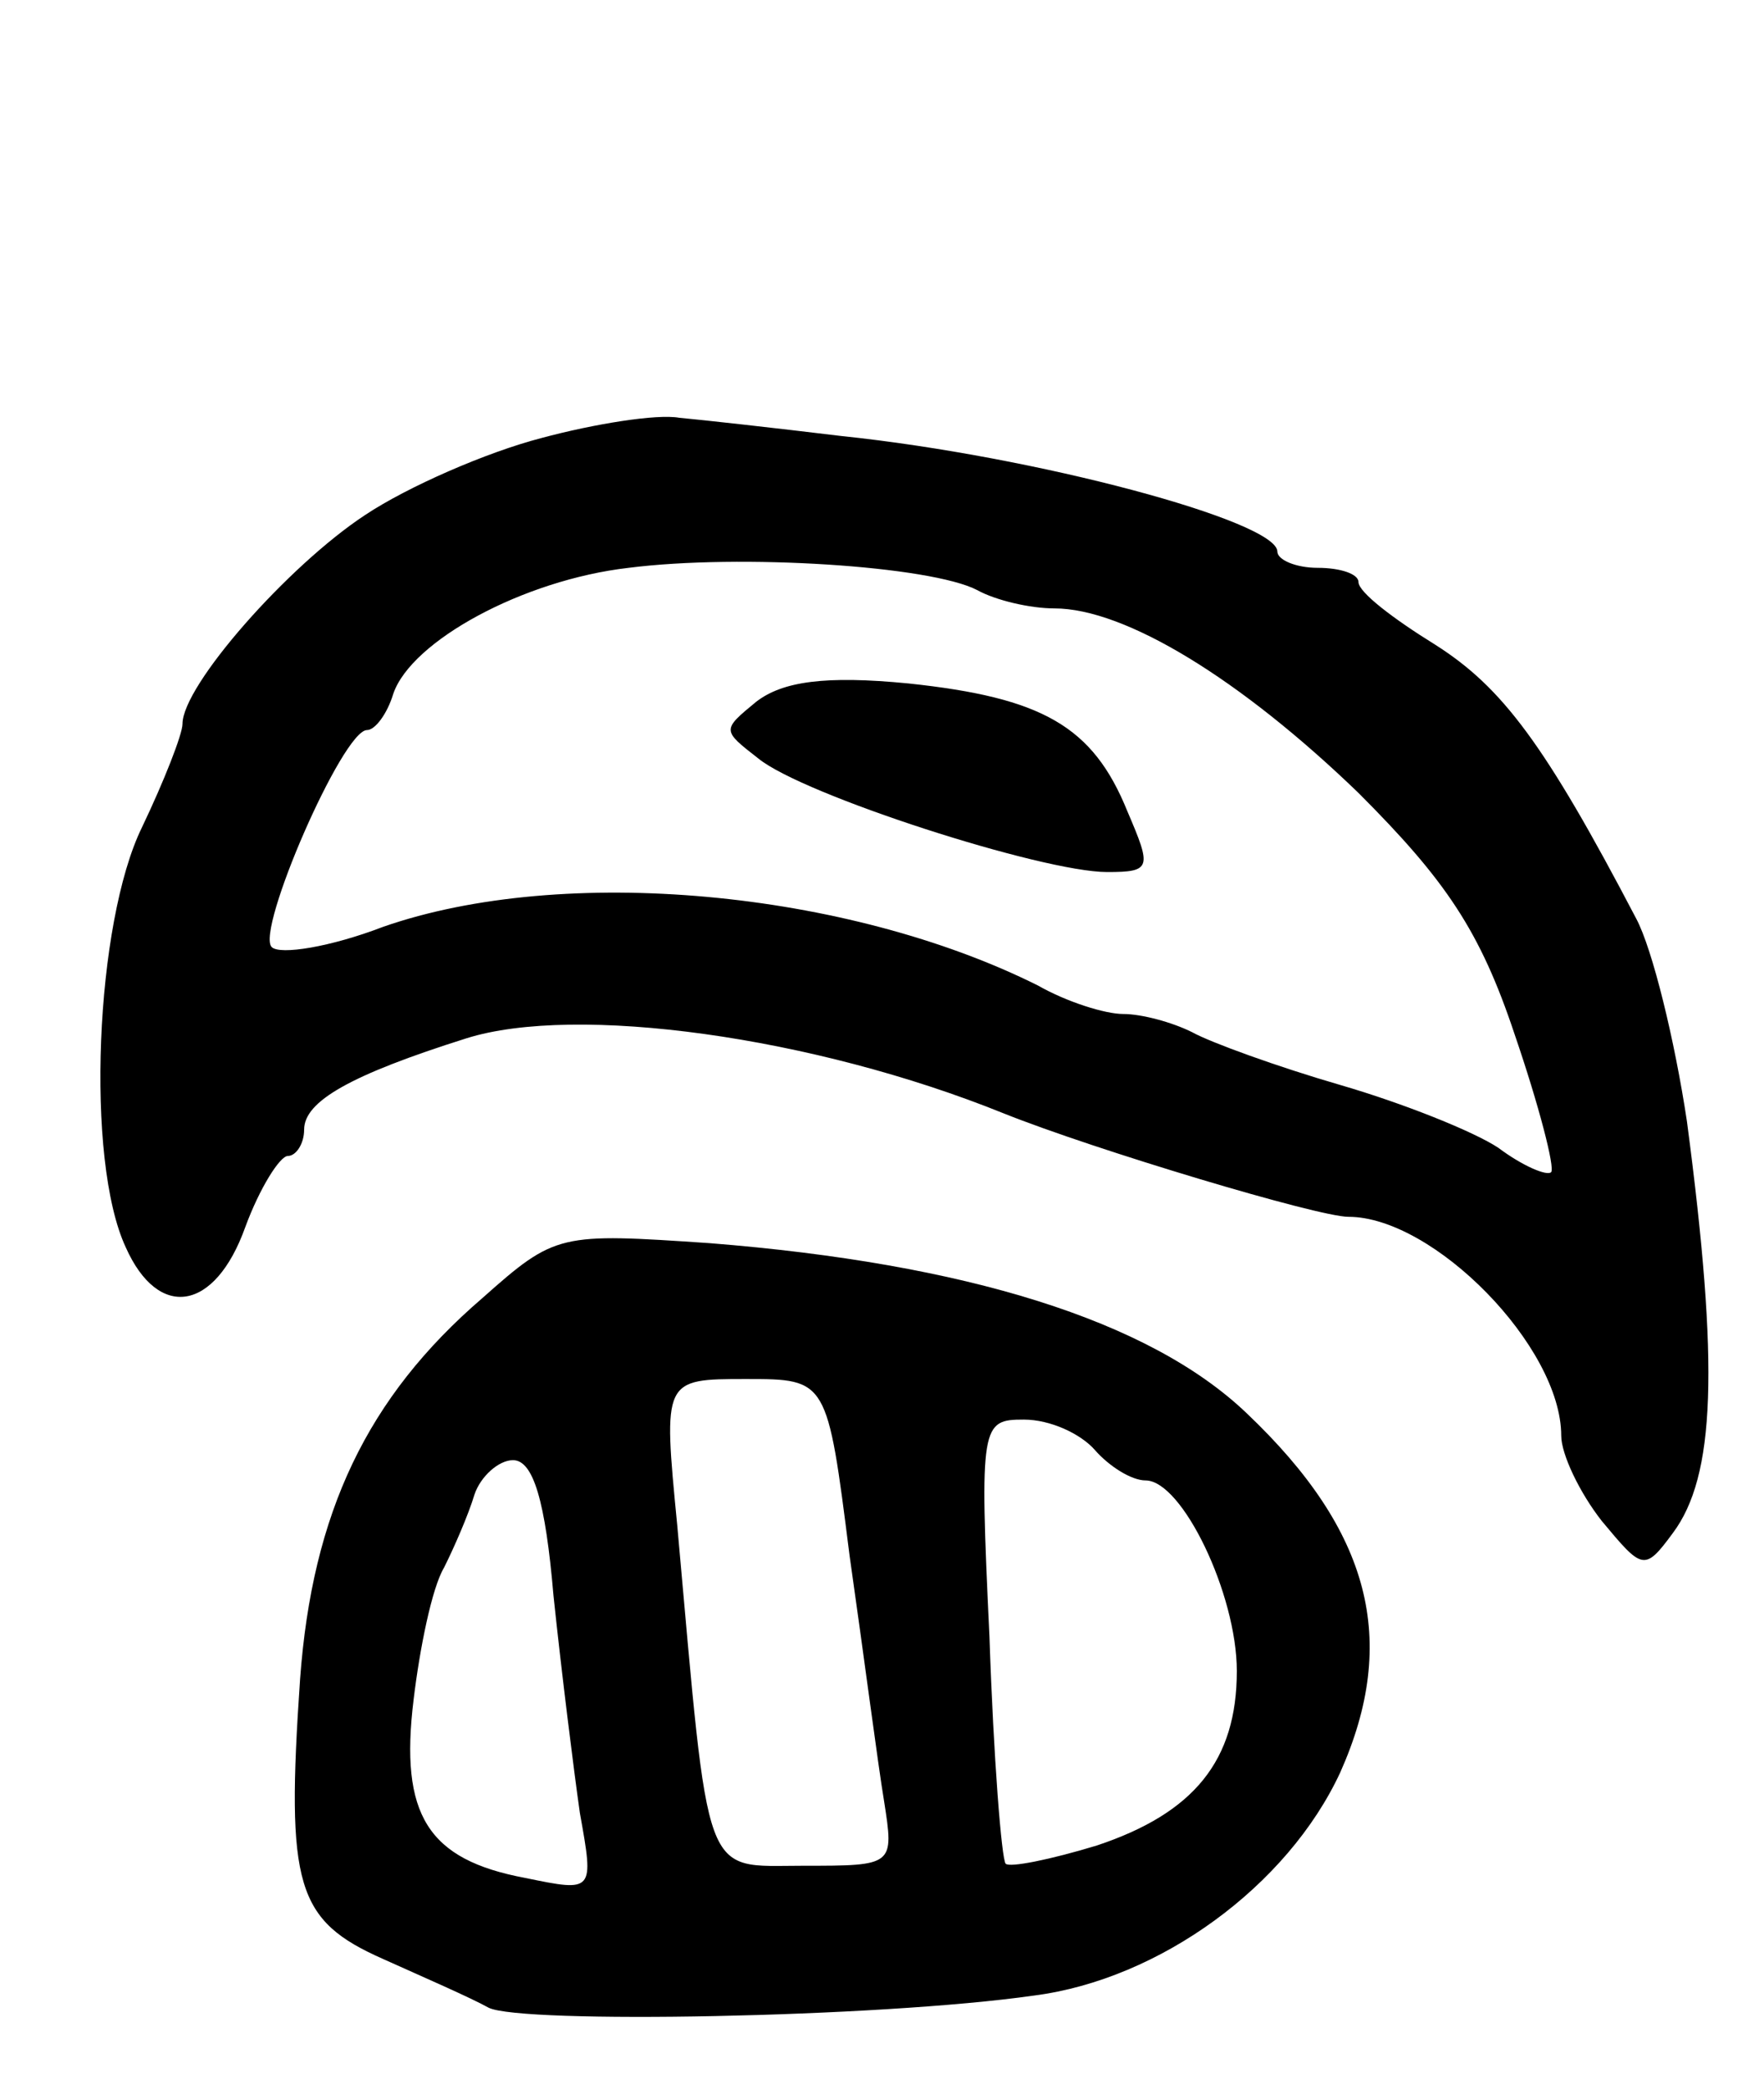 <svg version="1.0" xmlns="http://www.w3.org/2000/svg"
 width="87pt" height="103pt" viewBox="0 0 87 103"
 preserveAspectRatio="xMidYMid meet">
<g transform="translate(0,103) scale(0.1,-0.1)"
fill="#000000" stroke="none">
<path d="M267 814 c-27 -7 -66 -24 -87 -38 -38 -25 -90 -84 -90 -103 0 -5 -9
-28 -20 -51 -23 -47 -28 -164 -8 -207 16 -36 44 -32 59 10 7 19 17 35 21 35 4
0 8 6 8 13 0 14 23 27 80 45 54 17 171 1 265 -37 45 -18 155 -51 170 -51 42 0
105 -64 105 -108 0 -9 9 -28 20 -42 20 -24 21 -25 35 -6 21 28 23 82 7 203 -6
40 -17 85 -25 100 -45 86 -66 114 -99 135 -21 13 -38 26 -38 31 0 4 -9 7 -20
7 -11 0 -20 4 -20 8 0 15 -119 47 -215 57 -33 4 -69 8 -80 9 -11 2 -42 -3 -68
-10z m215 -75 c9 -5 26 -9 38 -9 35 0 92 -35 150 -91 43 -43 60 -68 77 -119
12 -35 20 -66 18 -68 -2 -2 -14 3 -26 12 -12 8 -47 22 -78 31 -31 9 -64 21
-73 26 -10 5 -25 9 -34 9 -9 0 -28 6 -42 14 -94 47 -234 60 -323 29 -26 -10
-51 -14 -55 -10 -8 8 35 107 47 107 4 0 10 8 13 18 9 26 64 56 116 62 55 7
149 1 172 -11z"/>
<path d="M373 684 c-17 -14 -17 -14 1 -28 22 -18 140 -56 172 -56 22 0 22 2
10 30 -17 42 -42 56 -108 63 -41 4 -62 1 -75 -9z"/>
<path d="M238 390 c-57 -49 -84 -106 -90 -188 -7 -102 -2 -119 41 -138 20 -9
43 -19 52 -24 16 -8 192 -5 269 6 62 8 125 54 151 110 29 65 15 119 -46 177
-48 46 -139 74 -265 84 -74 5 -76 5 -112 -27z m181 -127 c7 -49 14 -103 17
-121 5 -32 5 -32 -40 -32 -50 0 -46 -10 -62 168 -7 72 -7 72 34 72 40 0 40 0
51 -87z m121 52 c7 -8 18 -15 25 -15 18 0 45 -56 45 -94 0 -44 -21 -70 -69
-86 -23 -7 -43 -11 -45 -9 -2 2 -6 52 -8 112 -5 105 -4 107 17 107 13 0 28 -7
35 -15z m-267 -72 c4 -38 10 -86 13 -107 7 -39 7 -39 -27 -32 -48 9 -62 31
-55 88 3 25 9 55 15 65 5 10 12 26 15 36 3 9 12 17 19 17 10 0 16 -20 20 -67z"/>
</g>
</svg>
